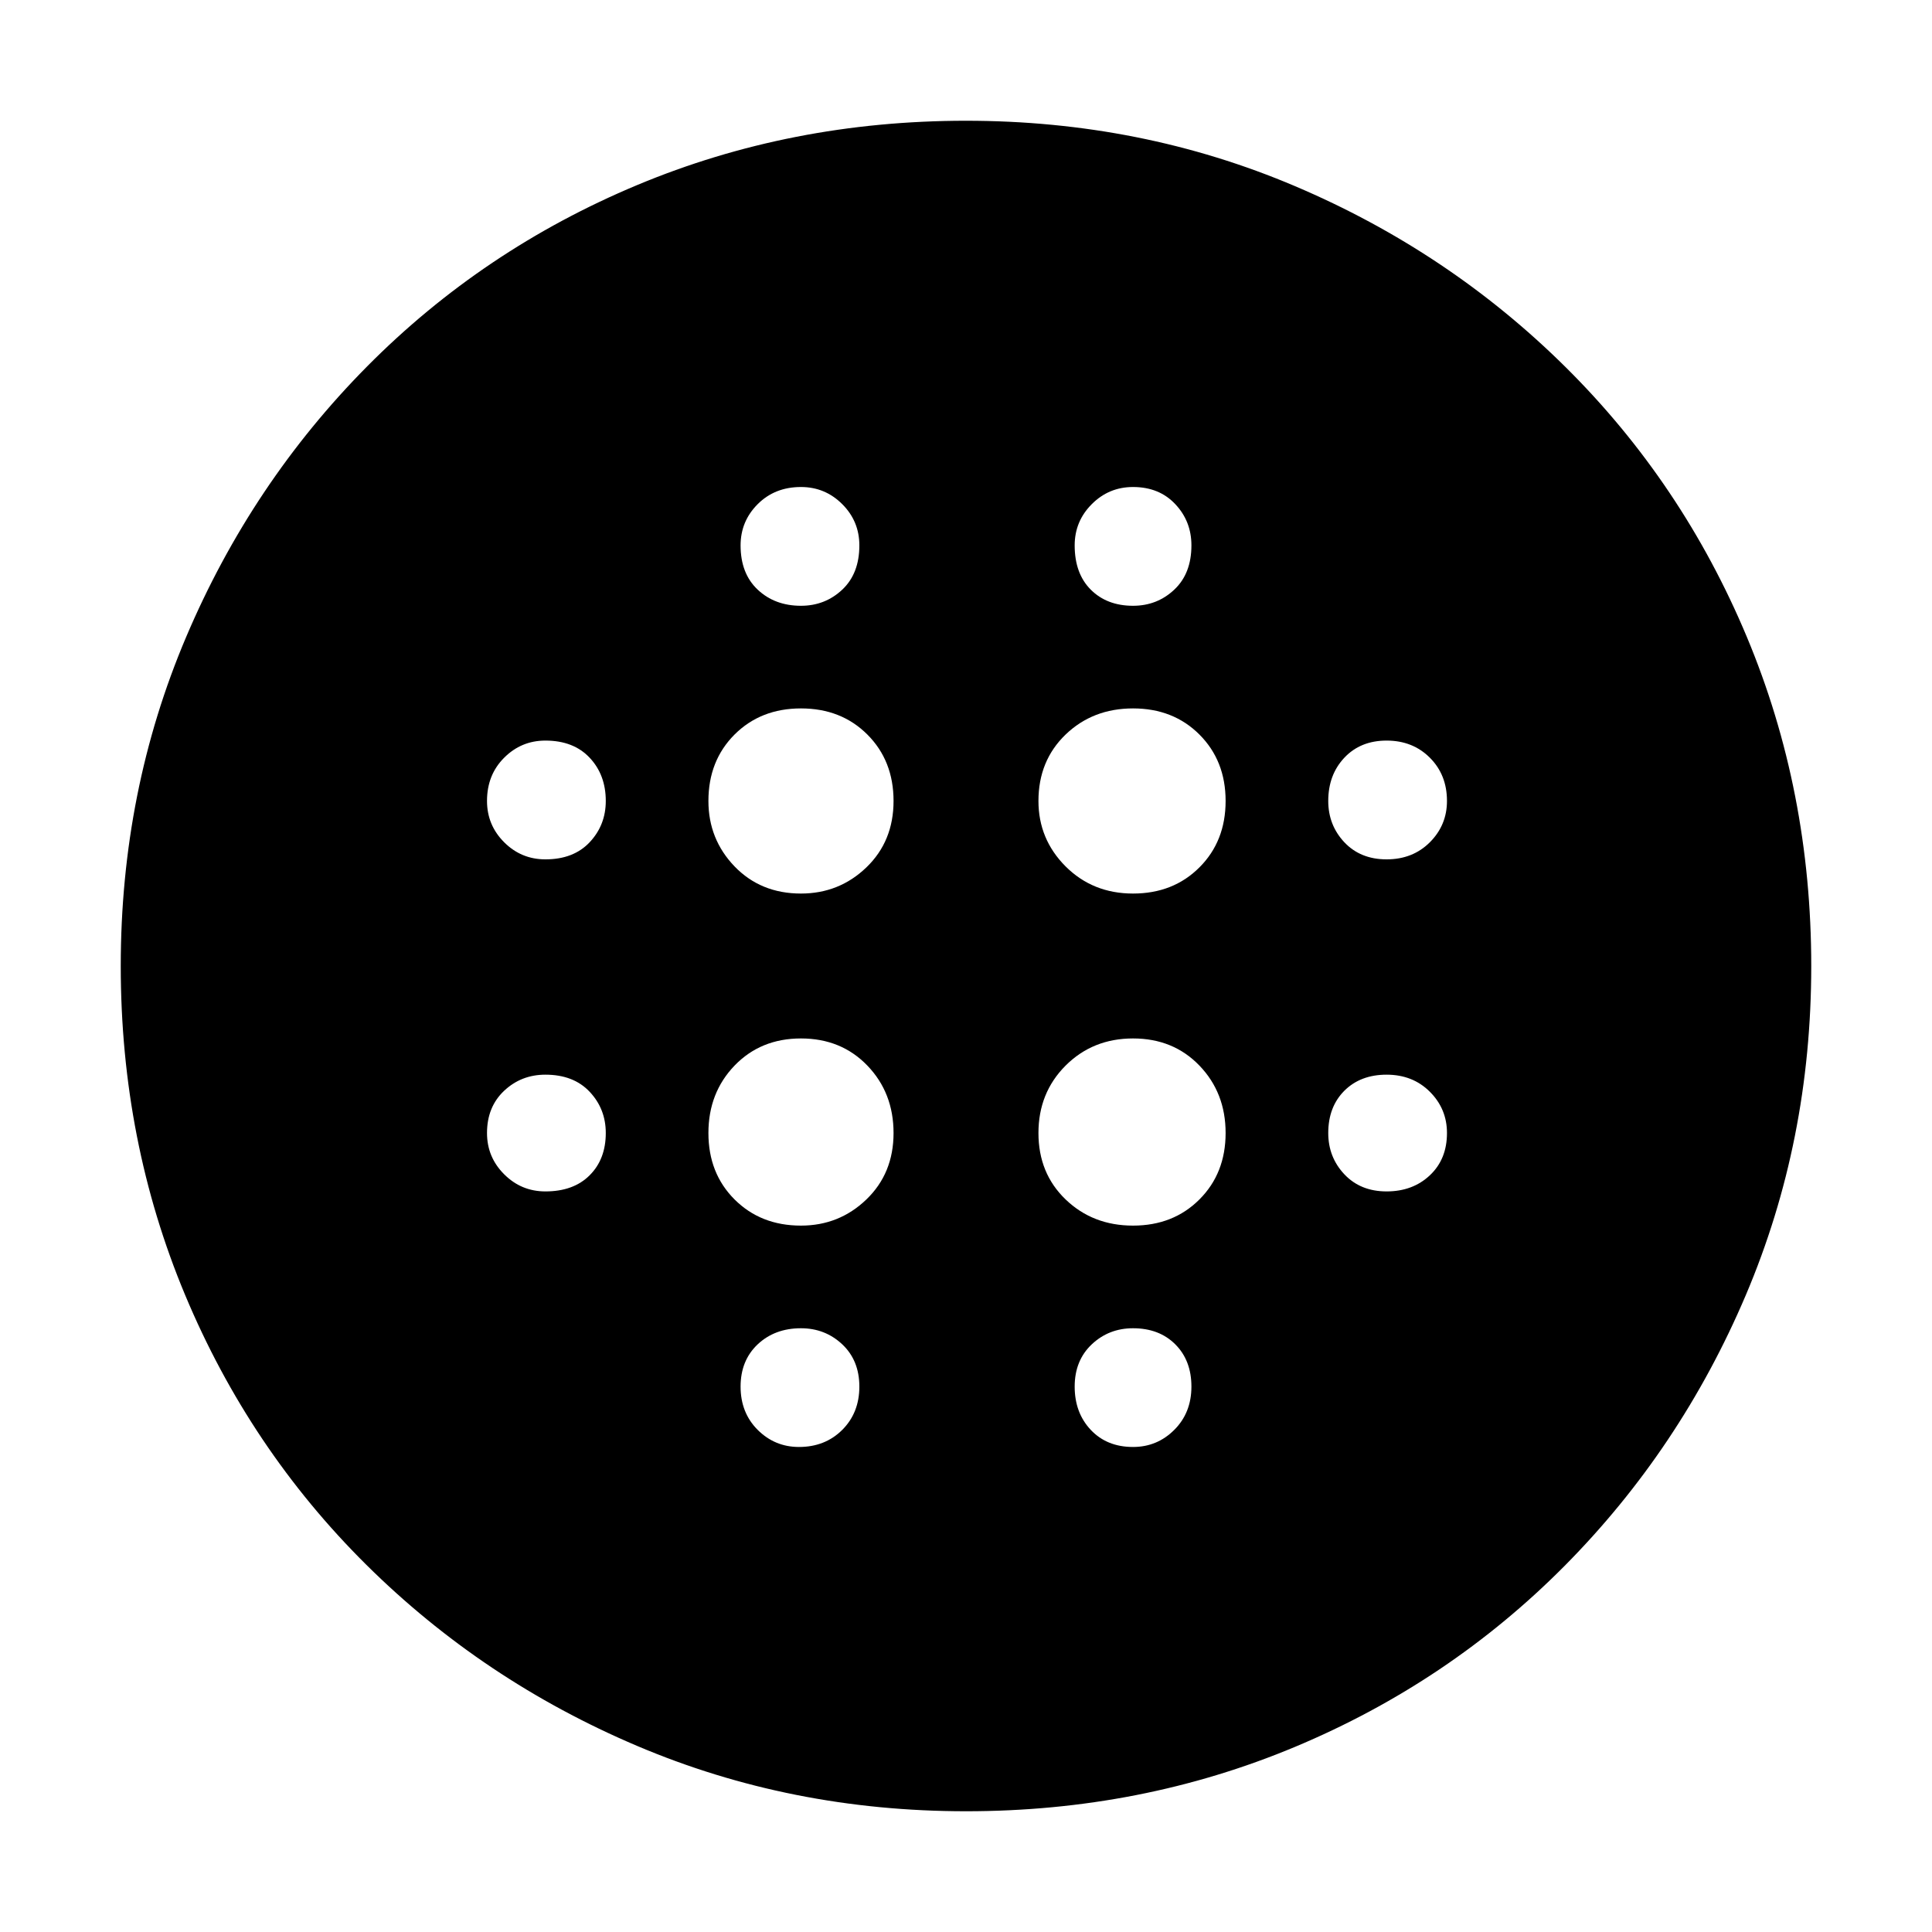 <svg xmlns="http://www.w3.org/2000/svg" height="40" width="40"><path d="M16.583 18.5q.792 0 1.355-.542.562-.541.562-1.375 0-.833-.542-1.375-.541-.541-1.375-.541-.833 0-1.375.541-.541.542-.541 1.375 0 .792.541 1.355.542.562 1.375.562Zm0 6.875q.792 0 1.355-.542.562-.541.562-1.375 0-.833-.542-1.396-.541-.562-1.375-.562-.833 0-1.375.562-.541.563-.541 1.396 0 .834.541 1.375.542.542 1.375.542Zm-5.291-7.583q.583 0 .916-.354.334-.355.334-.855 0-.541-.334-.895-.333-.355-.916-.355-.5 0-.854.355-.355.354-.355.895 0 .5.355.855.354.354.854.354Zm5.25 12.166q.541 0 .896-.354.354-.354.354-.896 0-.541-.354-.875-.355-.333-.855-.333-.541 0-.896.333-.354.334-.354.875 0 .542.354.896.355.354.855.354Zm-5.25-5.291q.583 0 .916-.334.334-.333.334-.875 0-.5-.334-.854-.333-.354-.916-.354-.5 0-.854.333-.355.334-.355.875 0 .5.355.854.354.355.854.355Zm5.291-12.125q.5 0 .855-.334.354-.333.354-.916 0-.5-.354-.854-.355-.355-.855-.355-.541 0-.896.355-.354.354-.354.854 0 .583.354.916.355.334.896.334Zm6.875 5.958q.834 0 1.375-.542.542-.541.542-1.375 0-.833-.542-1.375-.541-.541-1.375-.541-.833 0-1.396.541-.562.542-.562 1.375 0 .792.562 1.355.563.562 1.396.562Zm0-5.958q.5 0 .854-.334.355-.333.355-.916 0-.5-.334-.854-.333-.355-.875-.355-.5 0-.854.355-.354.354-.354.854 0 .583.333.916.334.334.875.334Zm5.25 12.125q.542 0 .896-.334.354-.333.354-.875 0-.5-.354-.854t-.896-.354q-.541 0-.875.333-.333.334-.333.875 0 .5.333.854.334.355.875.355Zm0-6.875q.542 0 .896-.354.354-.355.354-.855 0-.541-.354-.895-.354-.355-.896-.355-.541 0-.875.355-.333.354-.333.895 0 .5.333.855.334.354.875.354ZM20 37.5q-3.625 0-6.812-1.354-3.188-1.354-5.605-3.75Q5.167 30 3.833 26.812 2.5 23.625 2.5 20q0-3.625 1.354-6.812Q5.208 10 7.604 7.583 10 5.167 13.188 3.833 16.375 2.5 20 2.5q3.625 0 6.812 1.354Q30 5.208 32.417 7.604q2.416 2.396 3.75 5.584Q37.5 16.375 37.5 20q0 3.625-1.354 6.812-1.354 3.188-3.75 5.605-2.396 2.416-5.584 3.75Q23.625 37.5 20 37.5Zm3.458-7.542q.5 0 .854-.354.355-.354.355-.896 0-.541-.334-.875-.333-.333-.875-.333-.5 0-.854.333-.354.334-.354.875 0 .542.333.896.334.354.875.354Zm0-4.583q.834 0 1.375-.542.542-.541.542-1.375 0-.833-.542-1.396-.541-.562-1.375-.562-.833 0-1.396.562-.562.563-.562 1.396 0 .834.562 1.375.563.542 1.396.542Z"/></svg>